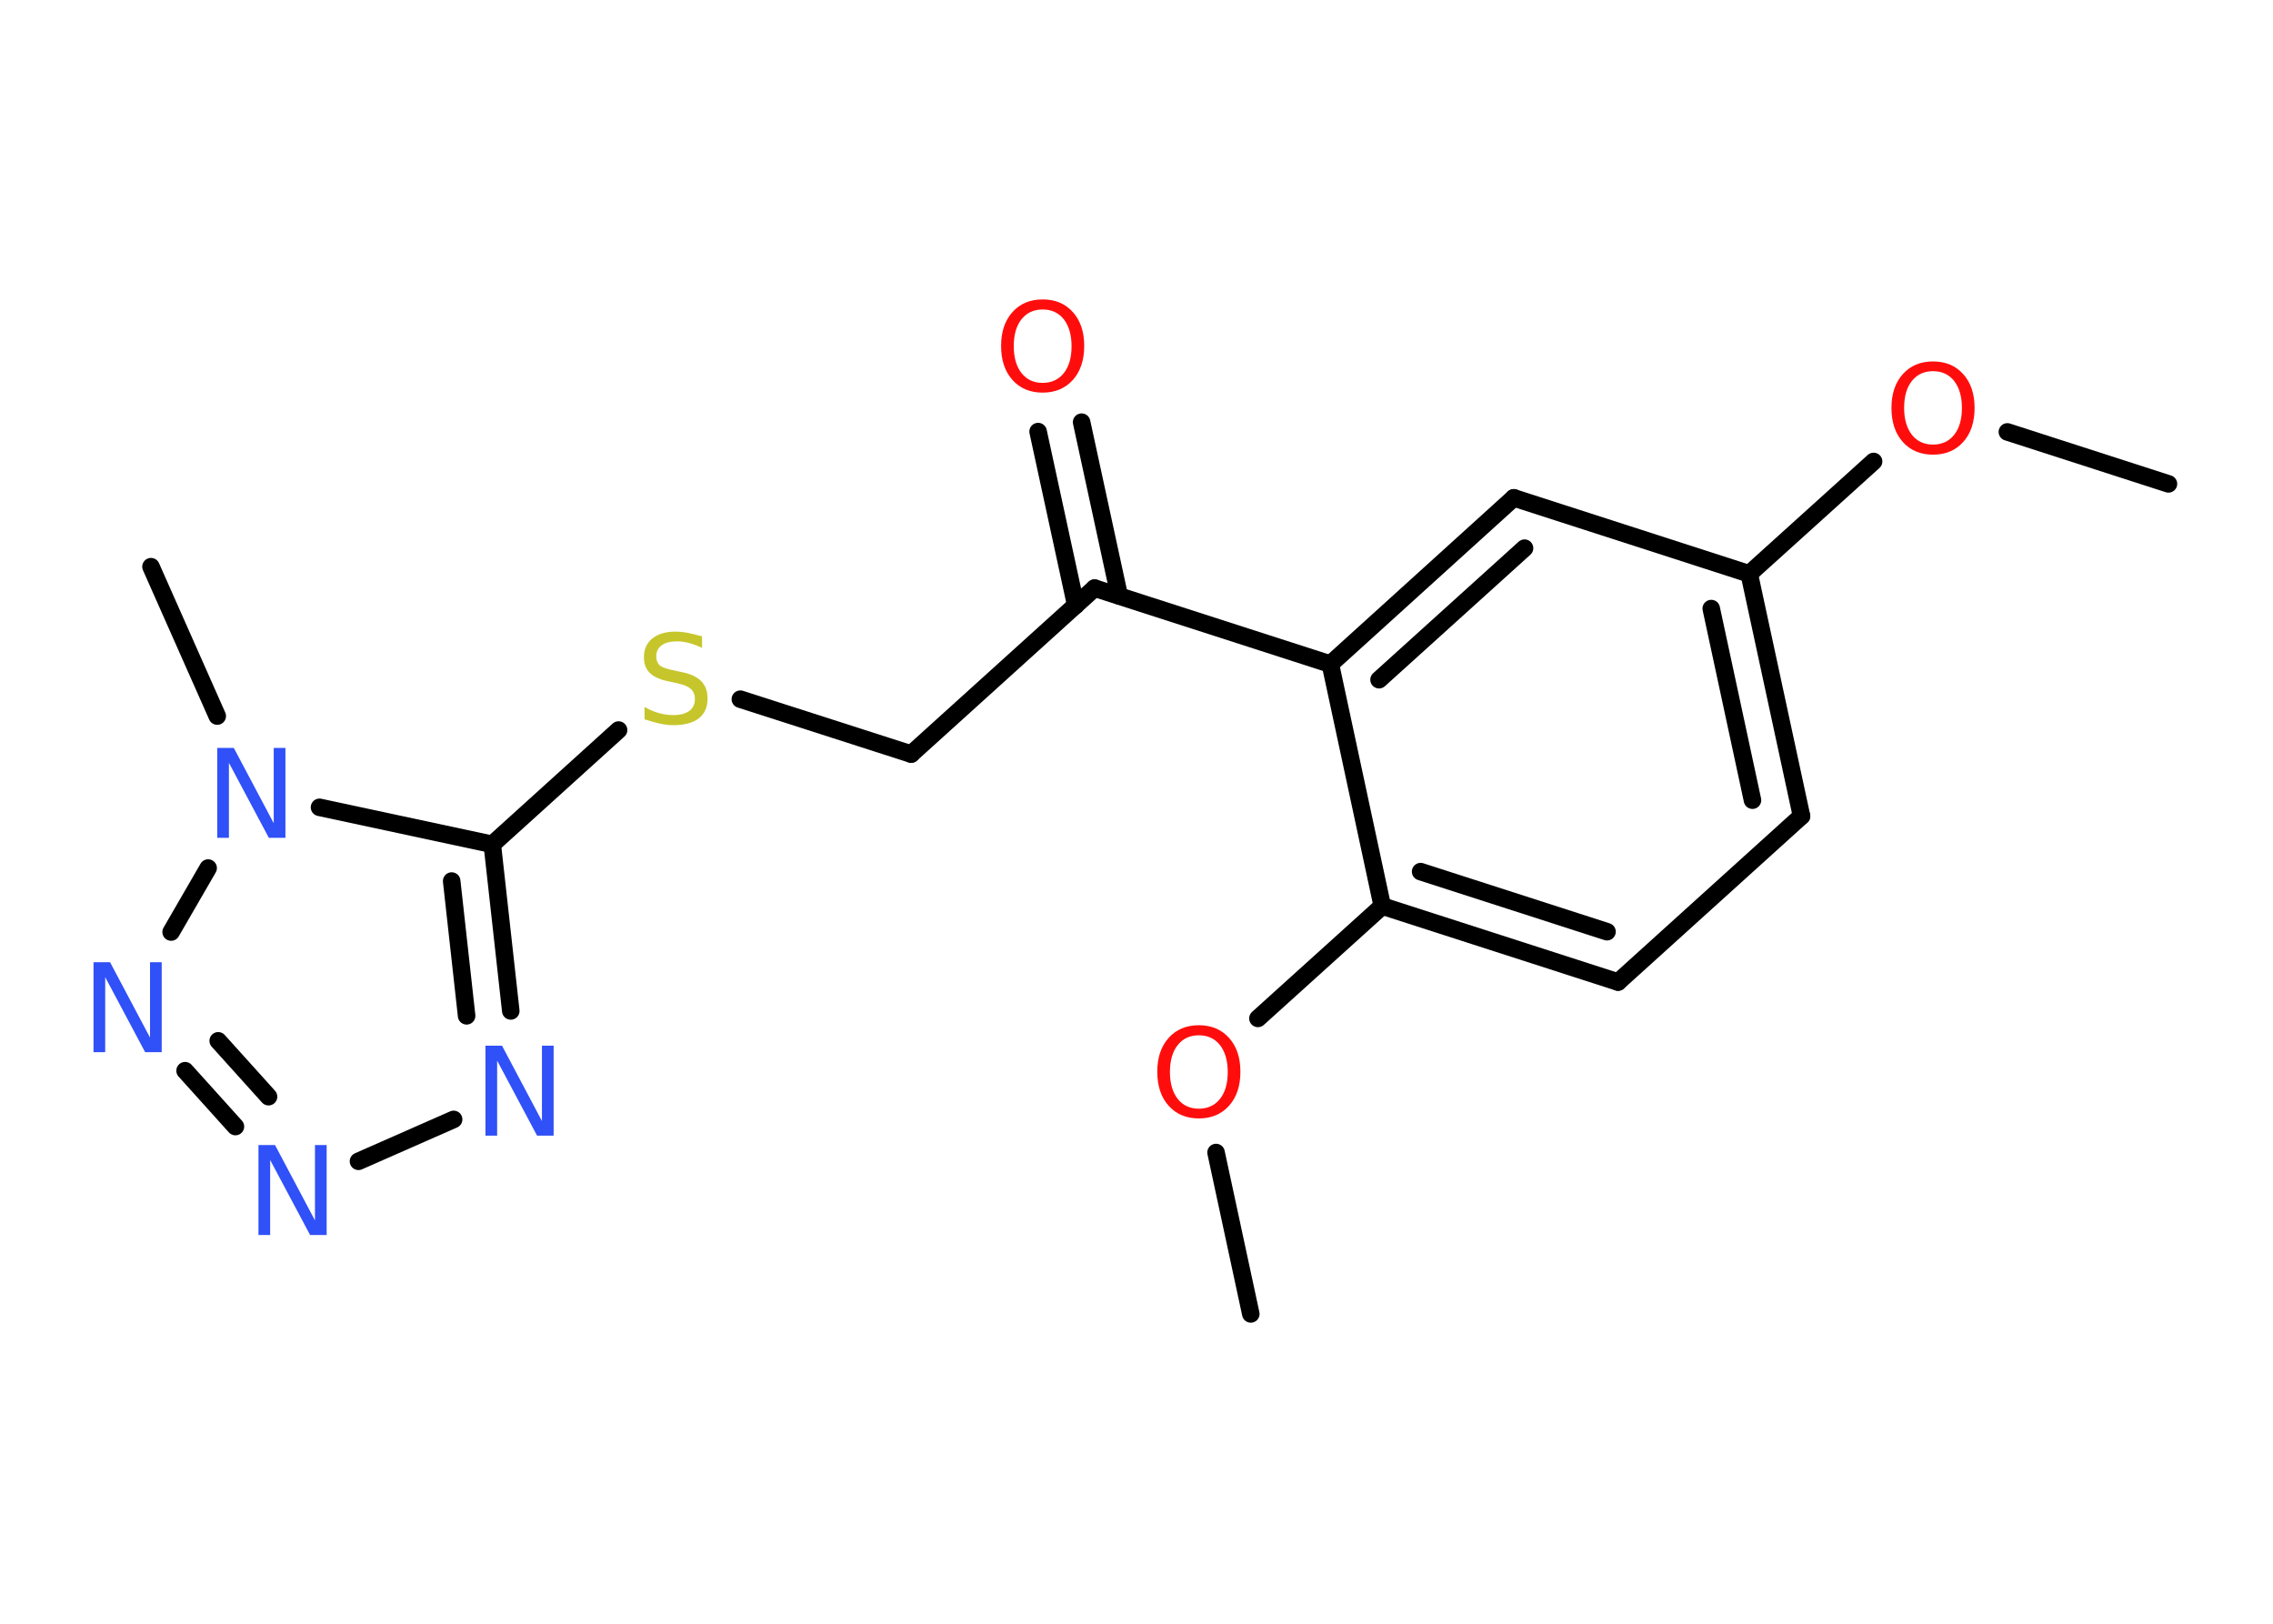 <?xml version='1.0' encoding='UTF-8'?>
<!DOCTYPE svg PUBLIC "-//W3C//DTD SVG 1.1//EN" "http://www.w3.org/Graphics/SVG/1.1/DTD/svg11.dtd">
<svg version='1.2' xmlns='http://www.w3.org/2000/svg' xmlns:xlink='http://www.w3.org/1999/xlink' width='70.0mm' height='50.0mm' viewBox='0 0 70.0 50.0'>
  <desc>Generated by the Chemistry Development Kit (http://github.com/cdk)</desc>
  <g stroke-linecap='round' stroke-linejoin='round' stroke='#000000' stroke-width='.54' fill='#3050F8'>
    <rect x='.0' y='.0' width='70.0' height='50.0' fill='#FFFFFF' stroke='none'/>
    <g id='mol1' class='mol'>
      <line id='mol1bnd1' class='bond' x1='66.78' y1='14.9' x2='61.82' y2='13.3'/>
      <line id='mol1bnd2' class='bond' x1='57.7' y1='14.21' x2='53.87' y2='17.67'/>
      <g id='mol1bnd3' class='bond'>
        <line x1='55.48' y1='25.13' x2='53.87' y2='17.67'/>
        <line x1='53.97' y1='24.64' x2='52.7' y2='18.74'/>
      </g>
      <line id='mol1bnd4' class='bond' x1='55.48' y1='25.13' x2='49.83' y2='30.24'/>
      <g id='mol1bnd5' class='bond'>
        <line x1='42.57' y1='27.9' x2='49.83' y2='30.24'/>
        <line x1='43.75' y1='26.84' x2='49.49' y2='28.69'/>
      </g>
      <line id='mol1bnd6' class='bond' x1='42.57' y1='27.9' x2='38.74' y2='31.36'/>
      <line id='mol1bnd7' class='bond' x1='37.45' y1='35.49' x2='38.52' y2='40.46'/>
      <line id='mol1bnd8' class='bond' x1='42.57' y1='27.9' x2='40.97' y2='20.45'/>
      <line id='mol1bnd9' class='bond' x1='40.97' y1='20.45' x2='33.71' y2='18.11'/>
      <g id='mol1bnd10' class='bond'>
        <line x1='33.13' y1='18.64' x2='31.97' y2='13.29'/>
        <line x1='34.47' y1='18.35' x2='33.31' y2='13.0'/>
      </g>
      <line id='mol1bnd11' class='bond' x1='33.71' y1='18.11' x2='28.06' y2='23.22'/>
      <line id='mol1bnd12' class='bond' x1='28.06' y1='23.22' x2='22.8' y2='21.53'/>
      <line id='mol1bnd13' class='bond' x1='19.05' y1='22.48' x2='15.16' y2='26.0'/>
      <g id='mol1bnd14' class='bond'>
        <line x1='15.73' y1='31.13' x2='15.16' y2='26.0'/>
        <line x1='14.37' y1='31.28' x2='13.91' y2='27.13'/>
      </g>
      <line id='mol1bnd15' class='bond' x1='13.97' y1='34.47' x2='11.04' y2='35.76'/>
      <g id='mol1bnd16' class='bond'>
        <line x1='5.7' y1='32.97' x2='7.25' y2='34.69'/>
        <line x1='6.72' y1='32.05' x2='8.27' y2='33.77'/>
      </g>
      <line id='mol1bnd17' class='bond' x1='5.27' y1='28.7' x2='6.41' y2='26.73'/>
      <line id='mol1bnd18' class='bond' x1='15.16' y1='26.0' x2='9.84' y2='24.86'/>
      <line id='mol1bnd19' class='bond' x1='6.69' y1='22.05' x2='4.65' y2='17.45'/>
      <g id='mol1bnd20' class='bond'>
        <line x1='46.62' y1='15.33' x2='40.97' y2='20.45'/>
        <line x1='46.95' y1='16.88' x2='42.47' y2='20.93'/>
      </g>
      <line id='mol1bnd21' class='bond' x1='53.87' y1='17.67' x2='46.62' y2='15.33'/>
      <path id='mol1atm2' class='atom' d='M59.53 11.43q-.41 .0 -.65 .3q-.24 .3 -.24 .83q.0 .52 .24 .83q.24 .3 .65 .3q.41 .0 .65 -.3q.24 -.3 .24 -.83q.0 -.52 -.24 -.83q-.24 -.3 -.65 -.3zM59.53 11.13q.58 .0 .93 .39q.35 .39 .35 1.04q.0 .66 -.35 1.05q-.35 .39 -.93 .39q-.58 .0 -.93 -.39q-.35 -.39 -.35 -1.05q.0 -.65 .35 -1.04q.35 -.39 .93 -.39z' stroke='none' fill='#FF0D0D'/>
      <path id='mol1atm7' class='atom' d='M36.92 31.88q-.41 .0 -.65 .3q-.24 .3 -.24 .83q.0 .52 .24 .83q.24 .3 .65 .3q.41 .0 .65 -.3q.24 -.3 .24 -.83q.0 -.52 -.24 -.83q-.24 -.3 -.65 -.3zM36.92 31.57q.58 .0 .93 .39q.35 .39 .35 1.04q.0 .66 -.35 1.05q-.35 .39 -.93 .39q-.58 .0 -.93 -.39q-.35 -.39 -.35 -1.05q.0 -.65 .35 -1.04q.35 -.39 .93 -.39z' stroke='none' fill='#FF0D0D'/>
      <path id='mol1atm11' class='atom' d='M32.11 9.53q-.41 .0 -.65 .3q-.24 .3 -.24 .83q.0 .52 .24 .83q.24 .3 .65 .3q.41 .0 .65 -.3q.24 -.3 .24 -.83q.0 -.52 -.24 -.83q-.24 -.3 -.65 -.3zM32.11 9.22q.58 .0 .93 .39q.35 .39 .35 1.04q.0 .66 -.35 1.05q-.35 .39 -.93 .39q-.58 .0 -.93 -.39q-.35 -.39 -.35 -1.05q.0 -.65 .35 -1.04q.35 -.39 .93 -.39z' stroke='none' fill='#FF0D0D'/>
      <path id='mol1atm13' class='atom' d='M21.62 19.59v.36q-.21 -.1 -.4 -.15q-.19 -.05 -.37 -.05q-.31 .0 -.47 .12q-.17 .12 -.17 .34q.0 .18 .11 .28q.11 .09 .42 .15l.23 .05q.42 .08 .62 .28q.2 .2 .2 .54q.0 .4 -.27 .61q-.27 .21 -.79 .21q-.2 .0 -.42 -.05q-.22 -.05 -.46 -.13v-.38q.23 .13 .45 .19q.22 .06 .43 .06q.32 .0 .5 -.13q.17 -.13 .17 -.36q.0 -.21 -.13 -.32q-.13 -.11 -.41 -.17l-.23 -.05q-.42 -.08 -.61 -.26q-.19 -.18 -.19 -.49q.0 -.37 .26 -.58q.26 -.21 .71 -.21q.19 .0 .39 .04q.2 .04 .41 .1z' stroke='none' fill='#C6C62C'/>
      <path id='mol1atm15' class='atom' d='M14.96 32.2h.5l1.23 2.32v-2.32h.36v2.77h-.51l-1.23 -2.31v2.31h-.36v-2.77z' stroke='none'/>
      <path id='mol1atm16' class='atom' d='M7.97 35.26h.5l1.23 2.32v-2.32h.36v2.77h-.51l-1.23 -2.31v2.31h-.36v-2.77z' stroke='none'/>
      <path id='mol1atm17' class='atom' d='M2.89 29.63h.5l1.23 2.32v-2.32h.36v2.77h-.51l-1.23 -2.31v2.31h-.36v-2.77z' stroke='none'/>
      <path id='mol1atm18' class='atom' d='M6.7 23.03h.5l1.23 2.32v-2.32h.36v2.77h-.51l-1.23 -2.31v2.31h-.36v-2.77z' stroke='none'/>
    </g>
  </g>
</svg>
